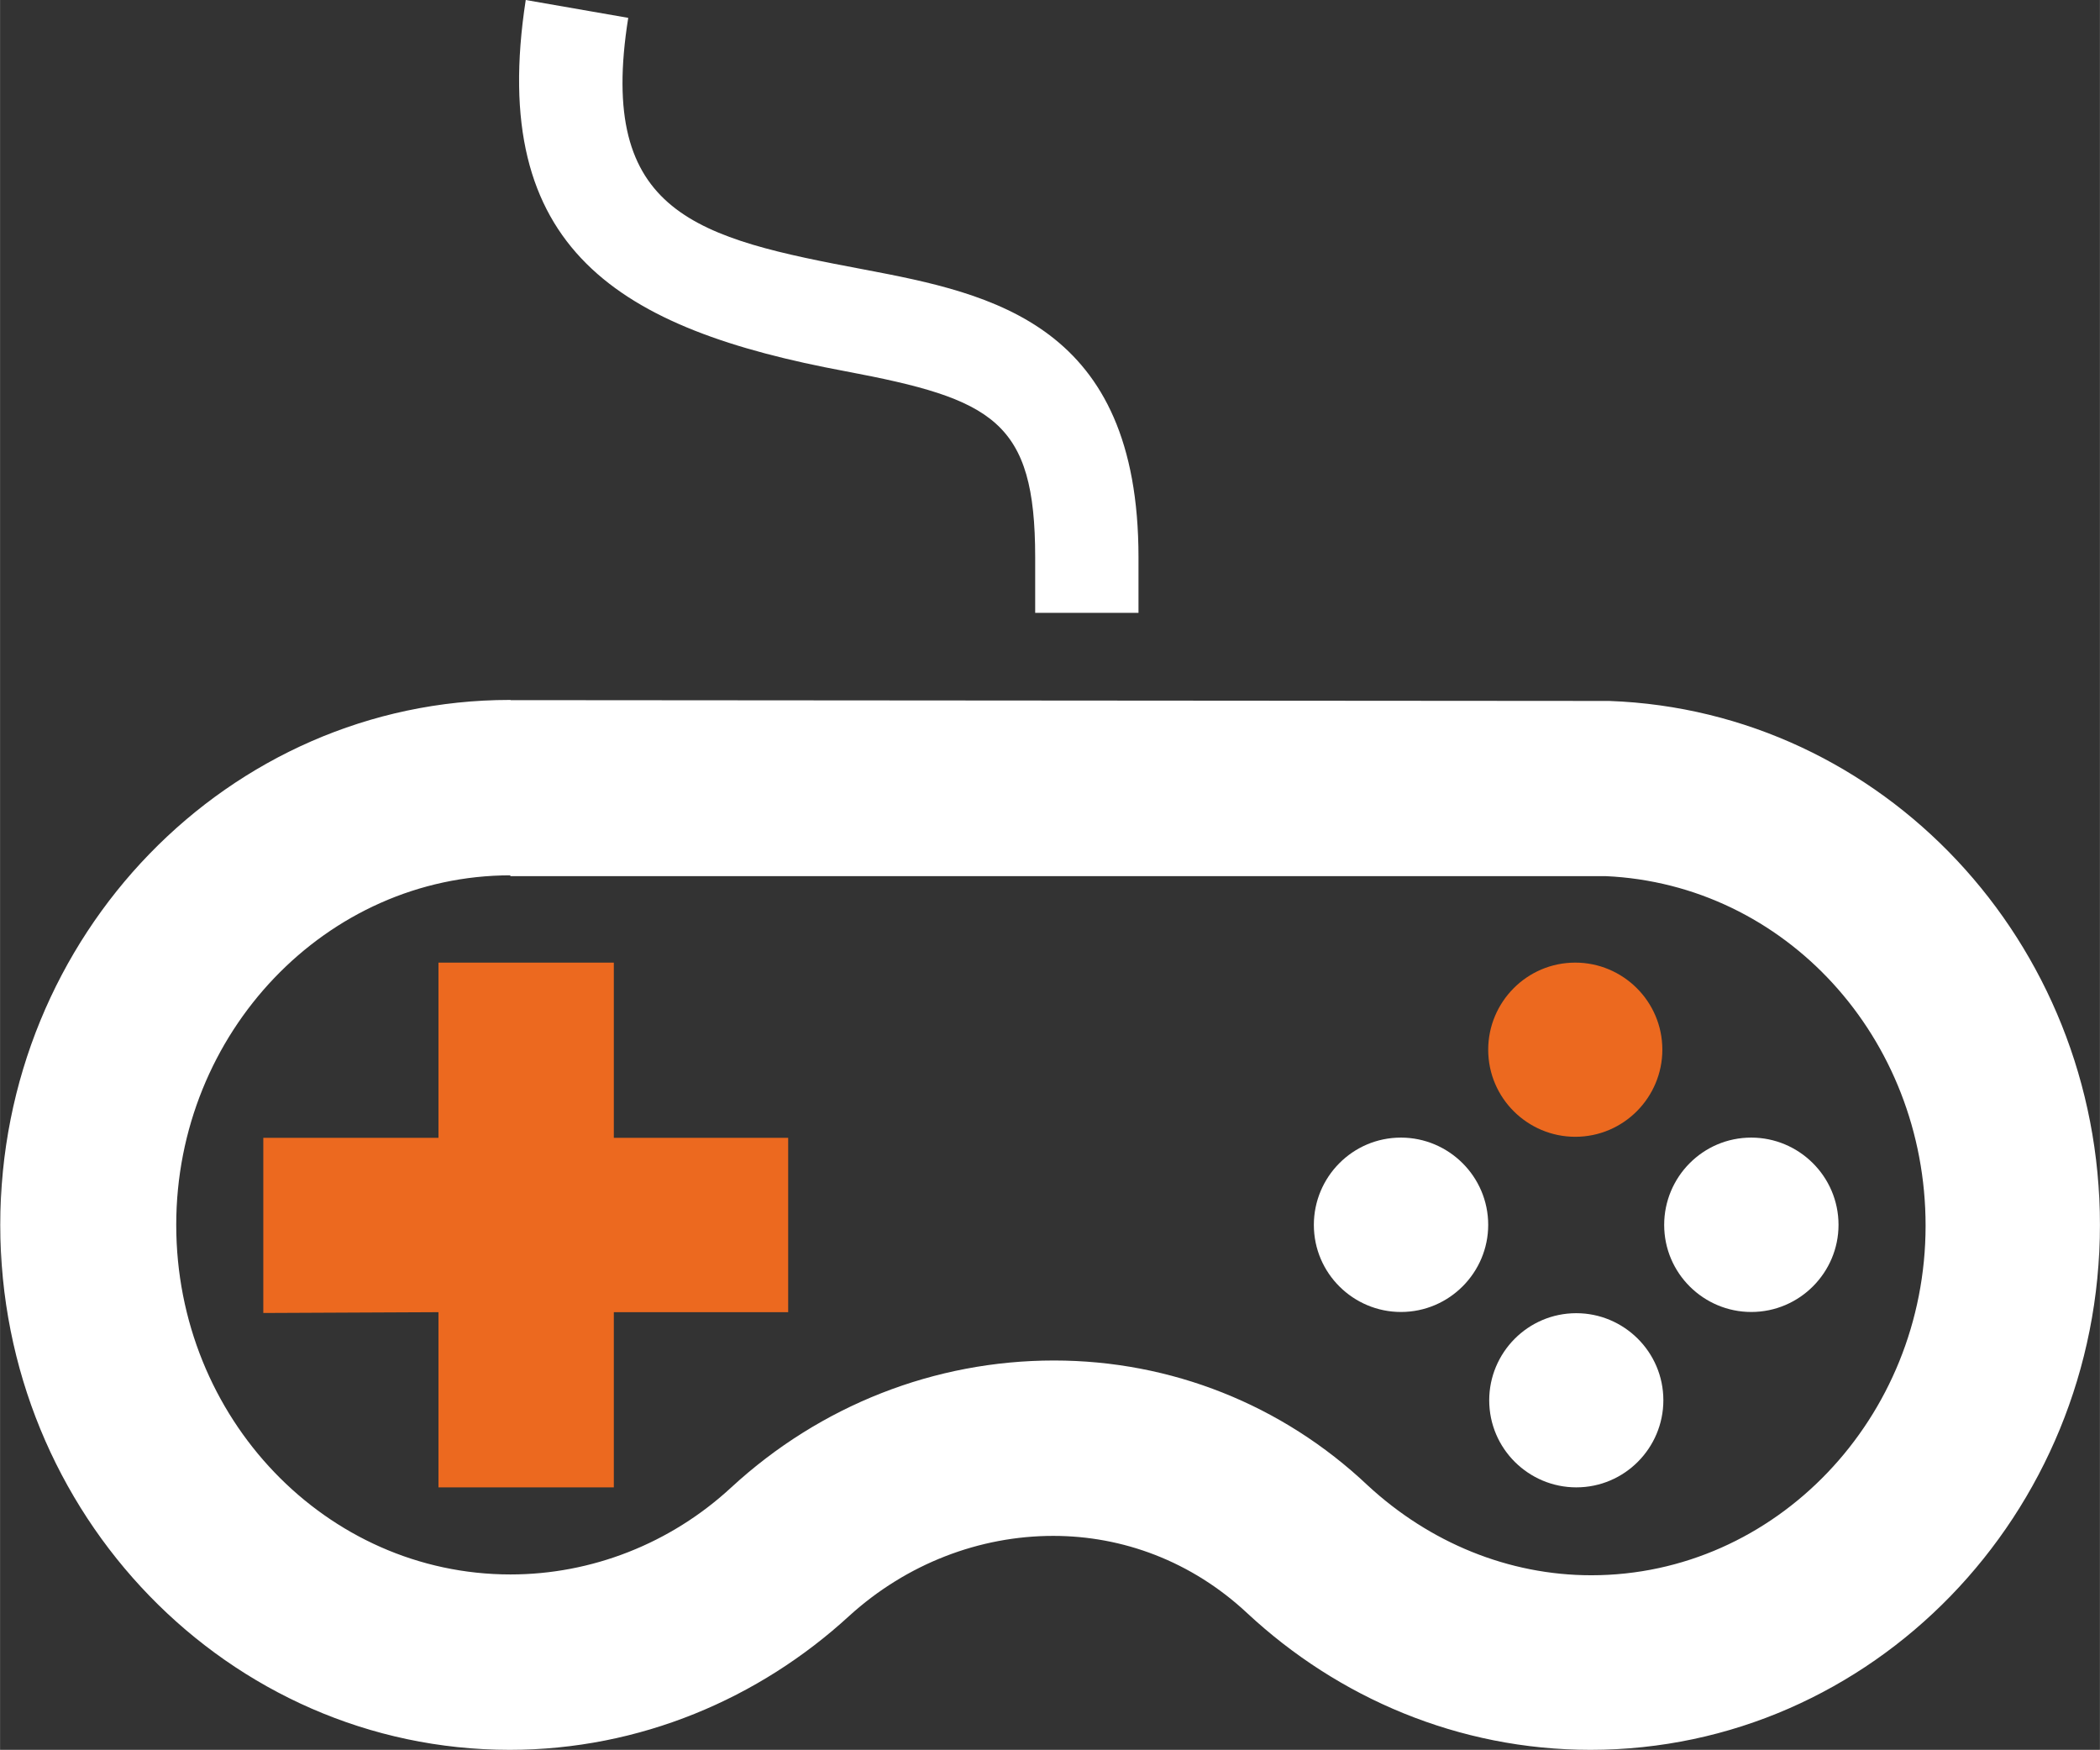 <?xml version="1.0" encoding="UTF-8" standalone="no"?>
<!-- Creator: CorelDRAW 2017 -->

<svg
   xmlns:dc="http://purl.org/dc/elements/1.1/"
   xmlns:cc="http://creativecommons.org/ns#"
   xmlns:rdf="http://www.w3.org/1999/02/22-rdf-syntax-ns#"
   xmlns:svg="http://www.w3.org/2000/svg"
   xmlns="http://www.w3.org/2000/svg"
   xmlns:sodipodi="http://sodipodi.sourceforge.net/DTD/sodipodi-0.dtd"
   xmlns:inkscape="http://www.inkscape.org/namespaces/inkscape"
   xml:space="preserve"
   width="11.949mm"
   height="9.955mm"
   version="1.1"
   style="shape-rendering:geometricPrecision; text-rendering:geometricPrecision; image-rendering:optimizeQuality; fill-rule:evenodd; clip-rule:evenodd"
   viewBox="0 0 103.46 86.2"
   id="svg2"
   inkscape:version="0.91 r13725"
   sodipodi:docname="control_color.svg"><rect x="0" y="0" width="103.46" height="86.2" fill="#333333" stroke="none"/><sodipodi:namedview
     pagecolor="#ffffff"
     bordercolor="#666666"
     borderopacity="1"
     objecttolerance="10"
     gridtolerance="10"
     guidetolerance="10"
     inkscape:pageopacity="0"
     inkscape:pageshadow="2"
     inkscape:window-width="1384"
     inkscape:window-height="1013"
     id="namedview19"
     showgrid="false"
     inkscape:zoom="6.6906866"
     inkscape:cx="14.144444"
     inkscape:cy="17.636456"
     inkscape:window-x="0"
     inkscape:window-y="0"
     inkscape:window-maximized="0"
     inkscape:current-layer="svg2" /><defs
     id="defs4"><style
       type="text/css"
       id="style6"><![CDATA[
    .fil2 {fill:#EC691F}
    .fil0 {fill:black}
    .fil1 {fill:white}
   ]]></style></defs><rect
     class="fil0"
     x="-311.74"
     y="-268.83"
     width="1818.36"
     height="2571.68"
     id="rect8"
     style="opacity:0" /><g
     id="Layer_x0020_1"><path
       id="iconmonstr-gamepad-4.svg"
       class="fil1"
       d="M90.58 60.34c0,-2.39 -1.95,-4.3 -4.3,-4.3 -2.39,0 -4.29,1.95 -4.29,4.3 0,2.39 1.95,4.29 4.29,4.29 2.39,0 4.3,-1.95 4.3,-4.29z" /><path
       id="iconmonstr-gamepad-4.svg_0"
       class="fil1"
       d="M81.95 68.98c0,-2.39 -1.95,-4.29 -4.29,-4.29 -2.39,0 -4.29,1.95 -4.29,4.29 0,2.39 1.95,4.29 4.29,4.29 2.39,0 4.29,-1.95 4.29,-4.29z" /><path
       id="iconmonstr-gamepad-4.svg_1"
       class="fil1"
       d="M73.32 60.34c0,-2.39 -1.95,-4.3 -4.3,-4.3 -2.39,0 -4.29,1.95 -4.29,4.3 0,2.39 1.95,4.29 4.29,4.29 2.39,0 4.3,-1.95 4.3,-4.29z" /><path
       id="iconmonstr-gamepad-4.svg_2"
       class="fil2"
       d="M73.32 51.71c0,2.39 1.95,4.29 4.29,4.29 2.39,0 4.29,-1.95 4.29,-4.29 0,-2.39 -1.95,-4.29 -4.29,-4.29 -2.39,0 -4.29,1.95 -4.29,4.29z" /><polygon
       id="iconmonstr-gamepad-4.svg_4"
       class="fil2"
       points="38.83,56.05 30.24,56.05 30.24,47.42 21.6,47.42 21.6,56.05 12.97,56.05 12.97,64.68 21.6,64.64 21.6,73.27 30.24,73.27 30.24,64.64 38.83,64.64 " /><path
       id="iconmonstr-gamepad-4.svg_5"
       class="fil1"
       d="M25.15 34.49l54.14 0.04c13.46,0.49 24.17,11.87 24.17,25.81 0,14.26 -11.24,25.86 -25.1,25.86 -6.51,0 -12.44,-2.57 -16.91,-6.73 -2.75,-2.57 -6.15,-3.81 -9.56,-3.81 -3.63,0 -7.22,1.37 -10.05,3.94 -4.43,4.07 -10.32,6.6 -16.73,6.6 -13.86,0 -25.1,-11.6 -25.1,-25.86 0,-14.26 11.24,-25.86 25.1,-25.86l0 0 0.05 0zm0 8.63c-9.08,0 -16.47,7.75 -16.47,17.22 0,9.52 7.39,17.22 16.47,17.22 3.98,0 7.88,-1.51 10.89,-4.3 4.38,-4.03 10.01,-6.24 15.89,-6.24 5.75,0 11.24,2.17 15.45,6.15 3.06,2.83 6.95,4.43 11.02,4.43 9.08,0 16.47,-7.75 16.47,-17.22 0,-9.25 -6.91,-16.82 -15.76,-17.22l-53.97 0 0 -0.04z" /><path
       id="iconmonstr-gamepad-4.svg_6"
       class="fil1"
       d="M25.9 -0l5.05 0.88c-1.55,9.7 3.41,10.85 11.64,12.4 6.33,1.2 13.5,2.7 13.5,14.17l0 2.74 -5.09 0 0 -2.74c0,-6.73 -2.08,-7.79 -9.34,-9.16 -11.16,-2.08 -17.66,-5.98 -15.76,-18.29l0 0z" /></g></svg>